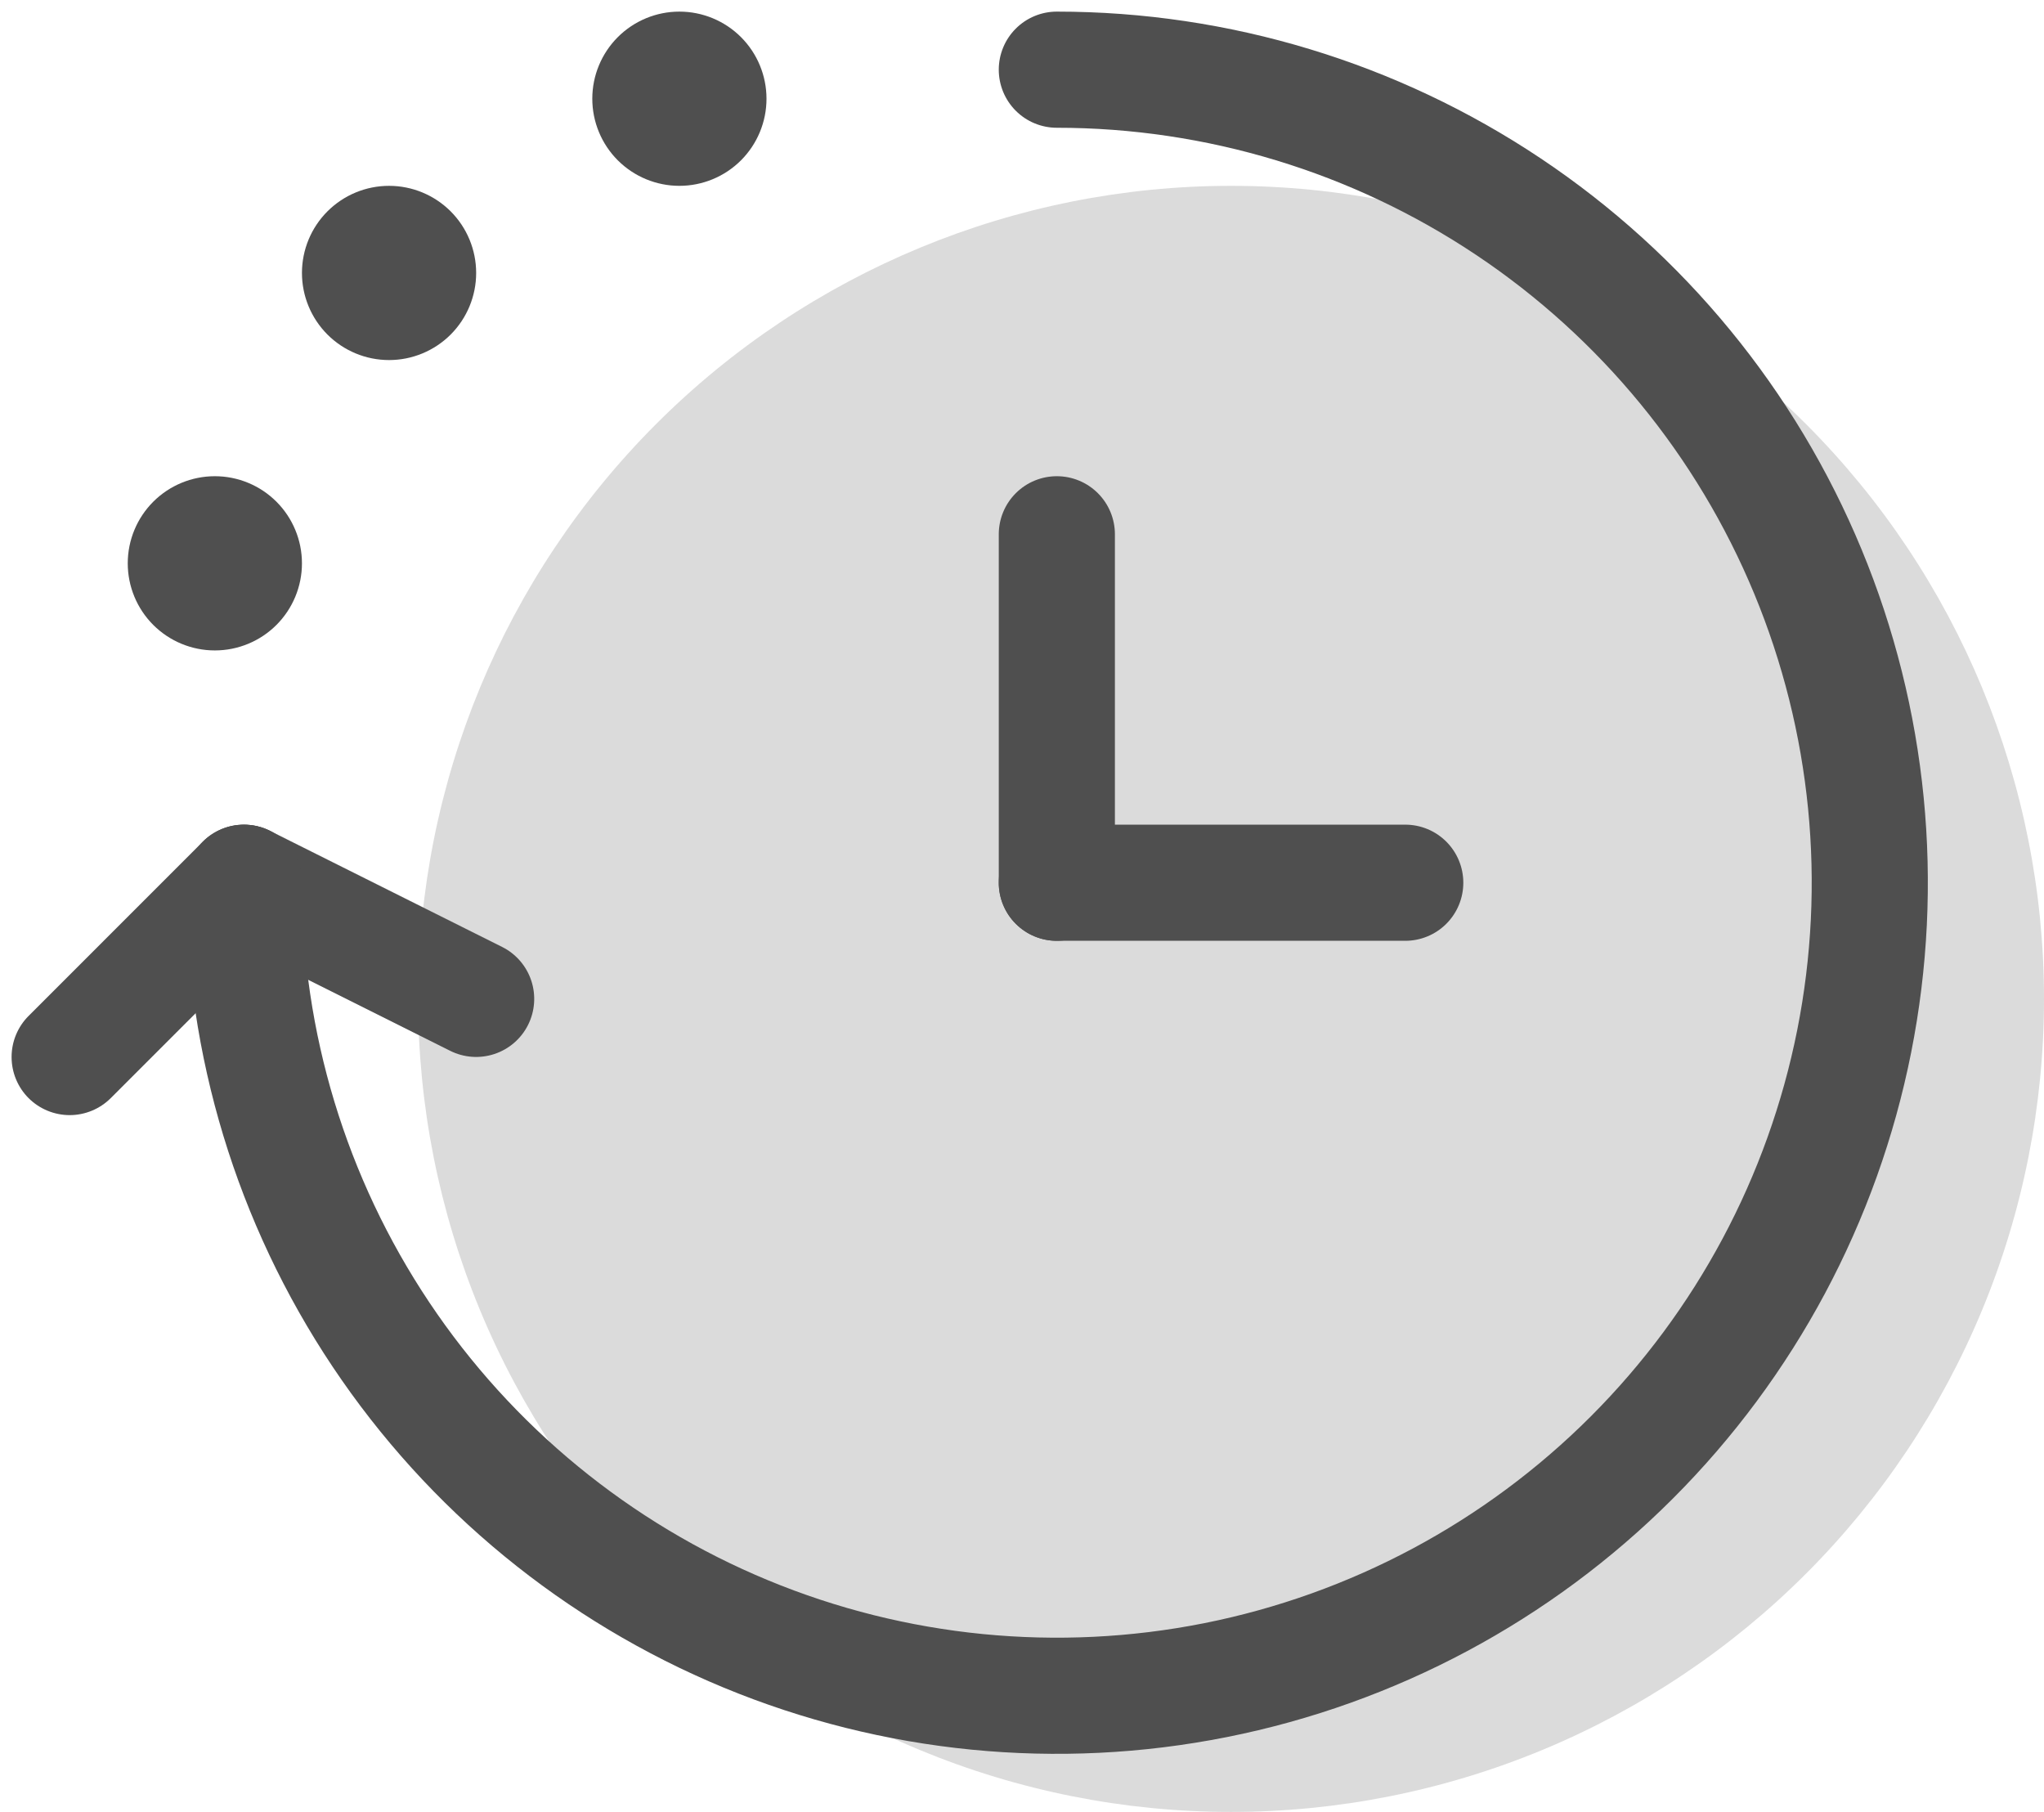 <svg width="88" height="78" viewBox="0 0 88 78" fill="none" xmlns="http://www.w3.org/2000/svg">
<g clip-path="url(#clip0_20_58)">
<path opacity="0.2" d="M88 43C88 47.596 87.095 52.148 85.336 56.394C83.577 60.64 80.999 64.499 77.749 67.749C74.499 70.999 70.64 73.577 66.394 75.336C62.148 77.095 57.596 78 53 78C48.404 78 43.852 77.095 39.606 75.336C35.36 73.577 31.501 70.999 28.251 67.749C25.001 64.499 22.423 60.64 20.664 56.394C18.905 52.148 18 47.596 18 43C18 33.717 21.688 24.815 28.251 18.251C34.815 11.688 43.717 8 53 8C62.283 8 71.185 11.688 77.749 18.251C84.312 24.815 88 33.717 88 43Z" fill="#4F4F4F"/>
<path fill-rule="evenodd" clip-rule="evenodd" d="M43 3C43 2.337 43.263 1.701 43.732 1.232C44.201 0.763 44.837 0.5 45.5 0.5C52.917 0.5 60.167 2.699 66.334 6.82C72.501 10.94 77.307 16.797 80.145 23.649C82.984 30.502 83.726 38.042 82.279 45.316C80.832 52.59 77.261 59.272 72.016 64.516C66.772 69.761 60.09 73.332 52.816 74.779C45.542 76.226 38.002 75.484 31.149 72.645C24.297 69.807 18.44 65.001 14.32 58.834C10.199 52.667 8 45.417 8 38C8 37.337 8.263 36.701 8.732 36.232C9.201 35.763 9.837 35.5 10.5 35.5C11.163 35.5 11.799 35.763 12.268 36.232C12.737 36.701 13 37.337 13 38C13 44.428 14.906 50.711 18.477 56.056C22.048 61.401 27.124 65.566 33.063 68.026C39.001 70.486 45.536 71.129 51.84 69.876C58.145 68.621 63.936 65.526 68.481 60.981C73.026 56.436 76.121 50.645 77.376 44.34C78.629 38.036 77.986 31.501 75.526 25.563C73.066 19.624 68.901 14.548 63.556 10.977C58.211 7.406 51.928 5.5 45.5 5.5C44.837 5.5 44.201 5.237 43.732 4.768C43.263 4.299 43 3.663 43 3Z" fill="#4F4F4F"/>
<path d="M33 4.25C33 5.245 32.605 6.198 31.902 6.902C31.198 7.605 30.245 8 29.25 8C28.255 8 27.302 7.605 26.598 6.902C25.895 6.198 25.5 5.245 25.5 4.25C25.5 3.255 25.895 2.302 26.598 1.598C27.302 0.895 28.255 0.5 29.25 0.5C30.245 0.5 31.198 0.895 31.902 1.598C32.605 2.302 33 3.255 33 4.25ZM20.5 11.75C20.5 12.745 20.105 13.698 19.402 14.402C18.698 15.105 17.745 15.5 16.75 15.5C15.755 15.5 14.802 15.105 14.098 14.402C13.395 13.698 13 12.745 13 11.75C13 10.755 13.395 9.802 14.098 9.098C14.802 8.395 15.755 8 16.75 8C17.745 8 18.698 8.395 19.402 9.098C20.105 9.802 20.5 10.755 20.5 11.75ZM13 24.25C13 25.245 12.605 26.198 11.902 26.902C11.198 27.605 10.245 28 9.25 28C8.255 28 7.302 27.605 6.598 26.902C5.895 26.198 5.5 25.245 5.5 24.25C5.5 23.255 5.895 22.302 6.598 21.598C7.302 20.895 8.255 20.5 9.25 20.5C10.245 20.5 11.198 20.895 11.902 21.598C12.605 22.302 13 23.255 13 24.25Z" fill="#4F4F4F"/>
<path fill-rule="evenodd" clip-rule="evenodd" d="M22.735 44.12C23.032 43.527 23.081 42.841 22.872 42.212C22.663 41.582 22.213 41.062 21.62 40.765L11.62 35.765C11.028 35.474 10.345 35.429 9.72 35.639C9.094 35.85 8.578 36.299 8.282 36.889C7.987 37.478 7.936 38.161 8.142 38.788C8.347 39.415 8.793 39.935 9.38 40.235L19.38 45.235C19.973 45.532 20.659 45.581 21.288 45.372C21.918 45.163 22.438 44.713 22.735 44.12Z" fill="#4F4F4F"/>
<path fill-rule="evenodd" clip-rule="evenodd" d="M12.27 36.23C12.503 36.462 12.688 36.738 12.813 37.042C12.94 37.346 13.005 37.671 13.005 38C13.005 38.329 12.94 38.654 12.813 38.958C12.688 39.262 12.503 39.538 12.27 39.77L4.77 47.27C4.301 47.739 3.665 48.003 3.002 48.004C2.338 48.004 1.702 47.741 1.232 47.273C0.763 46.804 0.499 46.168 0.499 45.504C0.498 44.841 0.761 44.204 1.23 43.735L8.73 36.235C8.962 36.002 9.238 35.818 9.542 35.691C9.846 35.565 10.171 35.501 10.5 35.501C10.829 35.501 11.154 35.565 11.458 35.691C11.762 35.818 12.038 36.002 12.27 36.235V36.23ZM45.5 20.5C46.163 20.5 46.799 20.763 47.268 21.232C47.737 21.701 48 22.337 48 23V38C48 38.663 47.737 39.299 47.268 39.768C46.799 40.237 46.163 40.5 45.5 40.5C44.837 40.5 44.201 40.237 43.732 39.768C43.263 39.299 43 38.663 43 38V23C43 22.337 43.263 21.701 43.732 21.232C44.201 20.763 44.837 20.5 45.5 20.5Z" fill="#4F4F4F"/>
<path fill-rule="evenodd" clip-rule="evenodd" d="M63 38C63 38.663 62.737 39.299 62.268 39.768C61.799 40.237 61.163 40.5 60.5 40.5H45.5C44.837 40.5 44.201 40.237 43.732 39.768C43.263 39.299 43 38.663 43 38C43 37.337 43.263 36.701 43.732 36.232C44.201 35.763 44.837 35.5 45.5 35.5H60.5C61.163 35.5 61.799 35.763 62.268 36.232C62.737 36.701 63 37.337 63 38Z" fill="#4F4F4F"/>
</g>
<defs>
<clipPath id="clip0_20_58">
<rect width="88" height="78" fill="white"/>
</clipPath>
</defs>
</svg>
